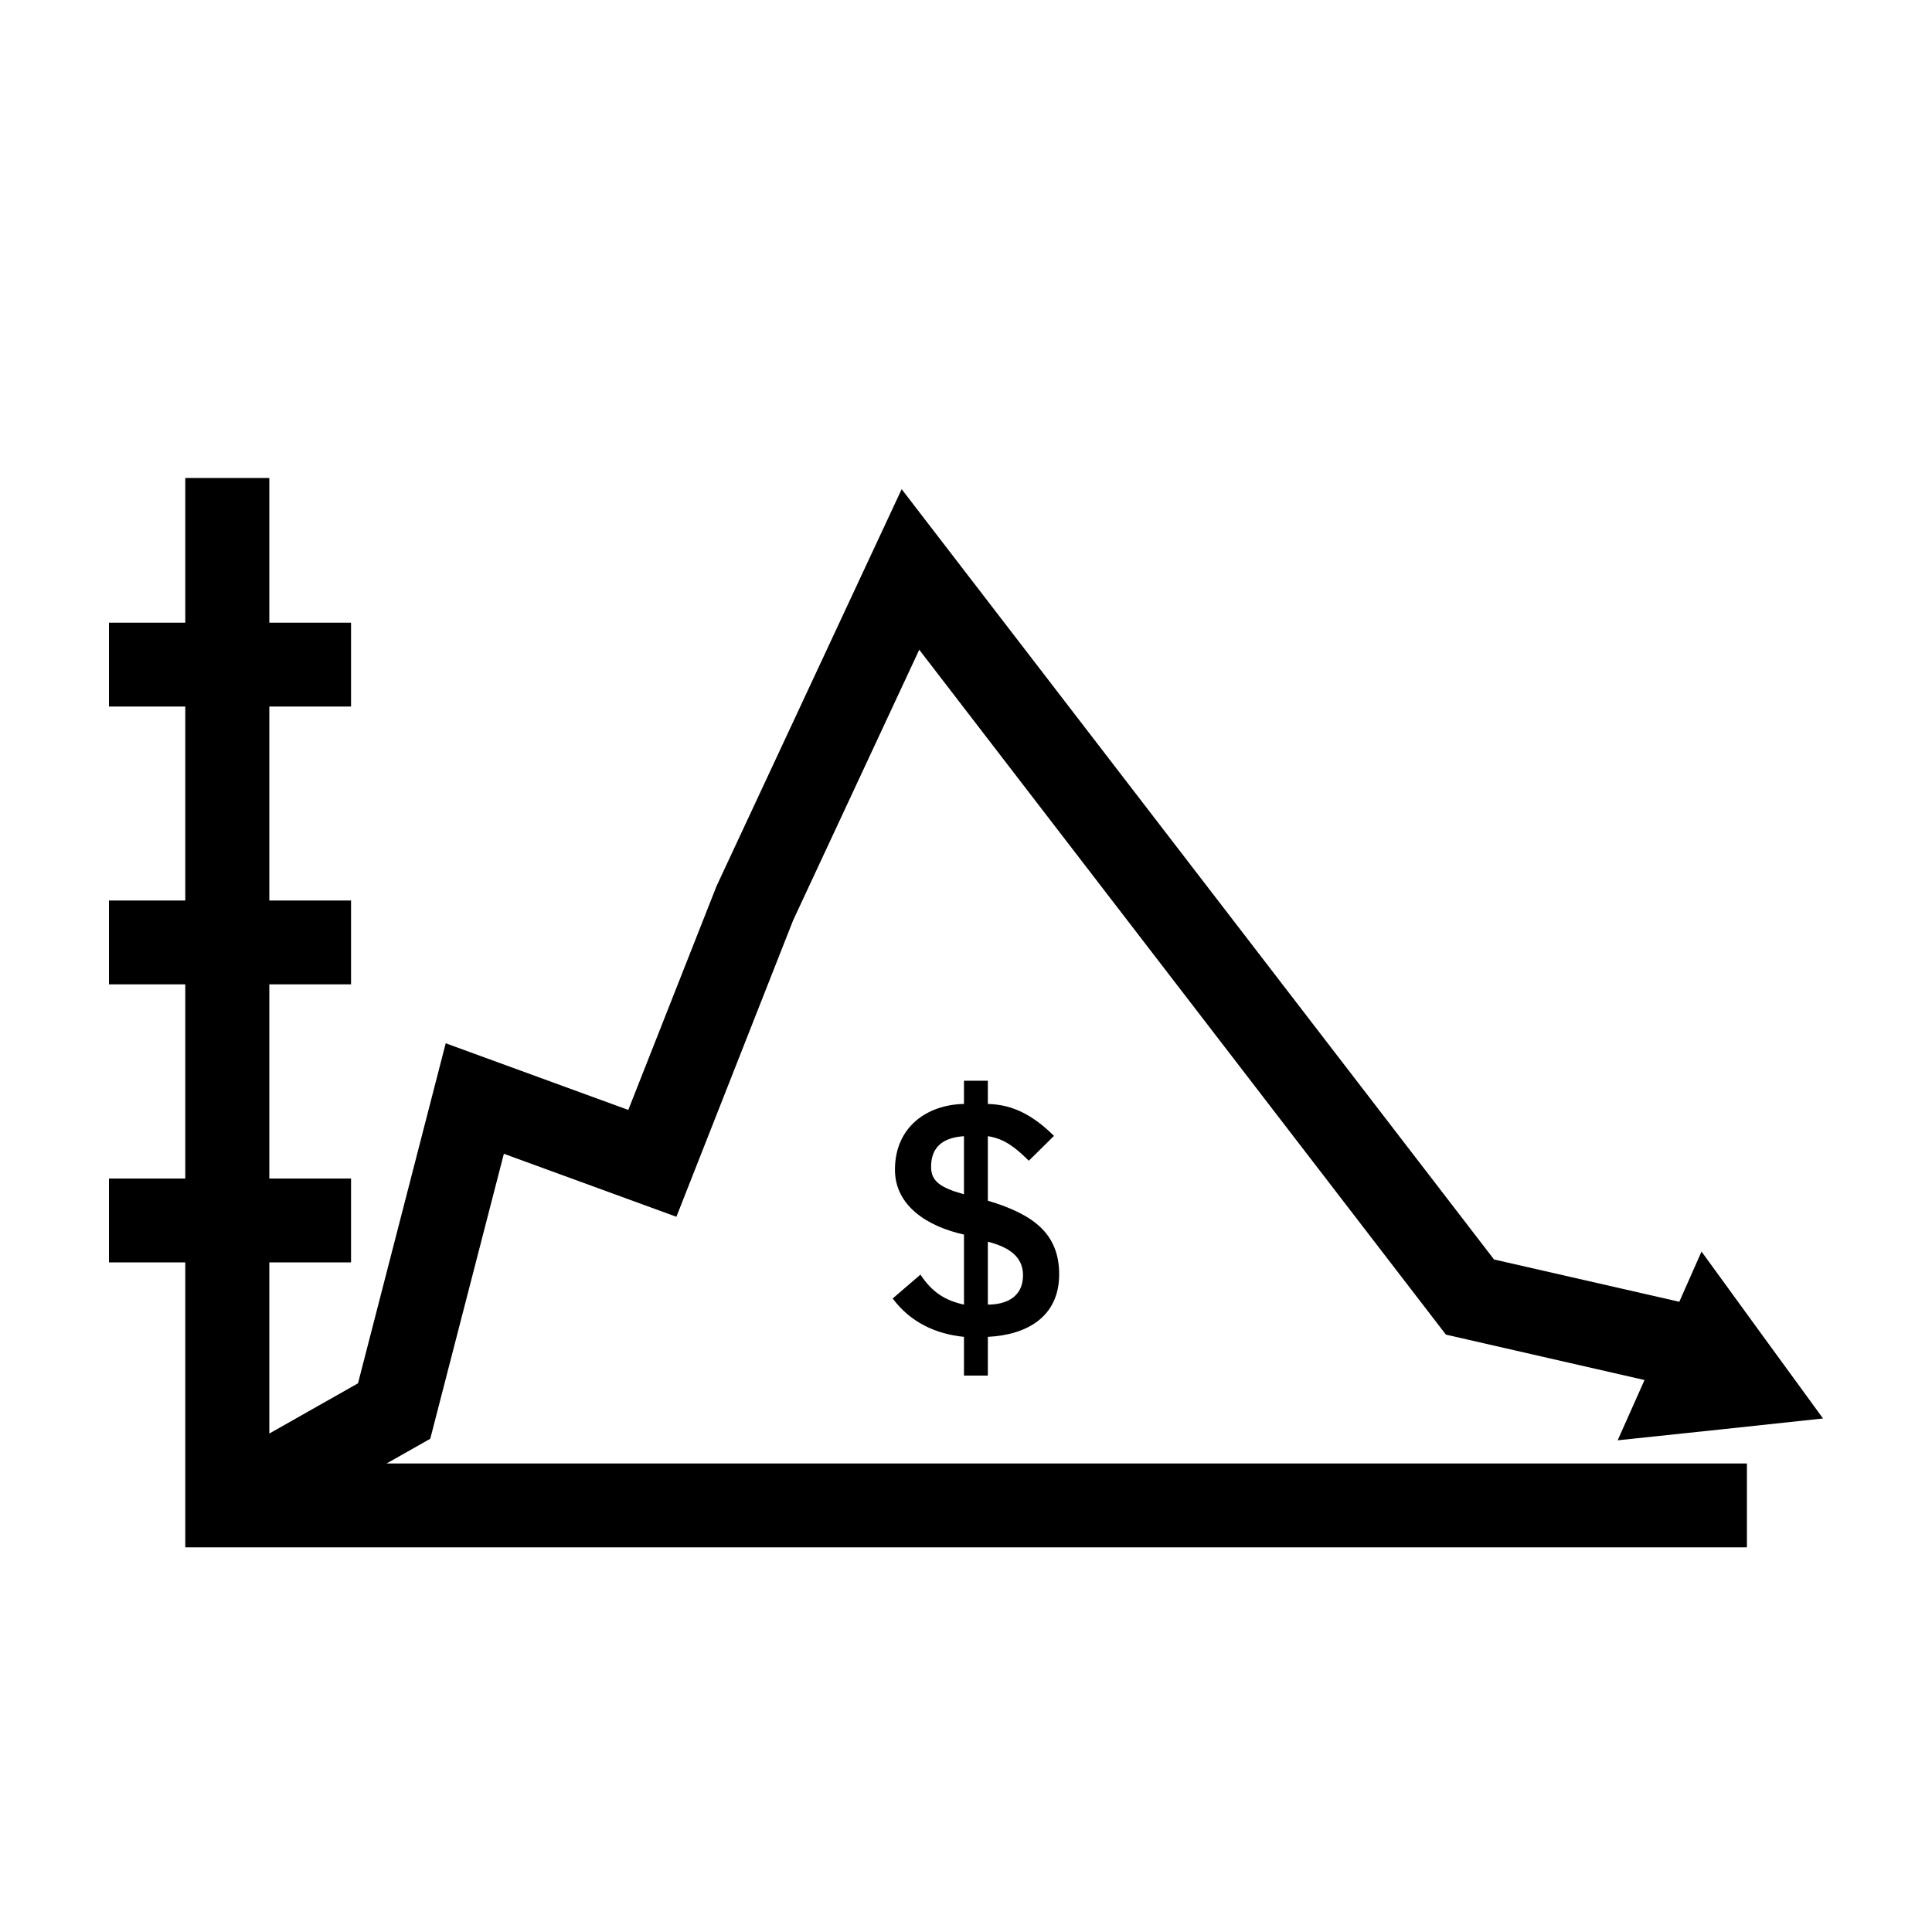 <svg xmlns="http://www.w3.org/2000/svg" xmlns:xlink="http://www.w3.org/1999/xlink" version="1.1" id="Calque_1" x="0px" y="0px" width="100px" height="100px" viewBox="125 0 100 100" enable-background="new 125 0 100 100" xml:space="preserve">
<g>
	<polygon points="145.01,75.75 215.42,75.75 215.42,80.09 134.59,80.09 134.59,65.34 130.64,65.34 130.64,61 134.59,61    134.59,50.95 130.64,50.95 130.64,46.61 134.59,46.61 134.59,36.57 130.64,36.57 130.64,32.23 134.59,32.23 134.59,24.74    138.94,24.74 138.94,32.23 143.17,32.23 143.17,36.57 138.94,36.57 138.94,46.61 143.17,46.61 143.17,50.95 138.94,50.95    138.94,61 143.17,61 143.17,65.34 138.94,65.34 138.94,74.2 143.53,71.6 148.07,54 157.52,57.45 162.09,45.86 171.67,25.32    202.33,65.19 211.92,67.38 213.07,64.78 216.21,69.1 219.36,73.42 214.04,73.99 208.73,74.55 210.12,71.43 199.84,69.08    172.58,33.63 166.05,47.64 160.01,62.98 151.08,59.72 147.27,74.47  "/>
</g>
<g>
	<g>
		<path d="M174.895,63.902c-1.886-0.418-3.572-1.486-3.572-3.356c0-2.237,1.687-3.373,3.572-3.406v-1.202h1.236v1.202    c1.286,0.033,2.321,0.567,3.424,1.653l-1.303,1.286c-0.668-0.652-1.235-1.137-2.121-1.271v3.34    c2.355,0.702,3.691,1.704,3.691,3.809c0,2.203-1.671,3.138-3.691,3.238v2.004h-1.236v-2.004c-1.469-0.15-2.771-0.751-3.69-1.986    l1.437-1.236c0.618,0.936,1.286,1.336,2.254,1.554V63.902z M174.895,58.809c-1.019,0.068-1.702,0.502-1.702,1.587    c0,0.769,0.518,1.085,1.702,1.42V58.809z M176.131,67.526c0.869,0,1.82-0.334,1.82-1.52c0-0.97-0.735-1.454-1.82-1.737V67.526z"/>
	</g>
</g>
</svg>